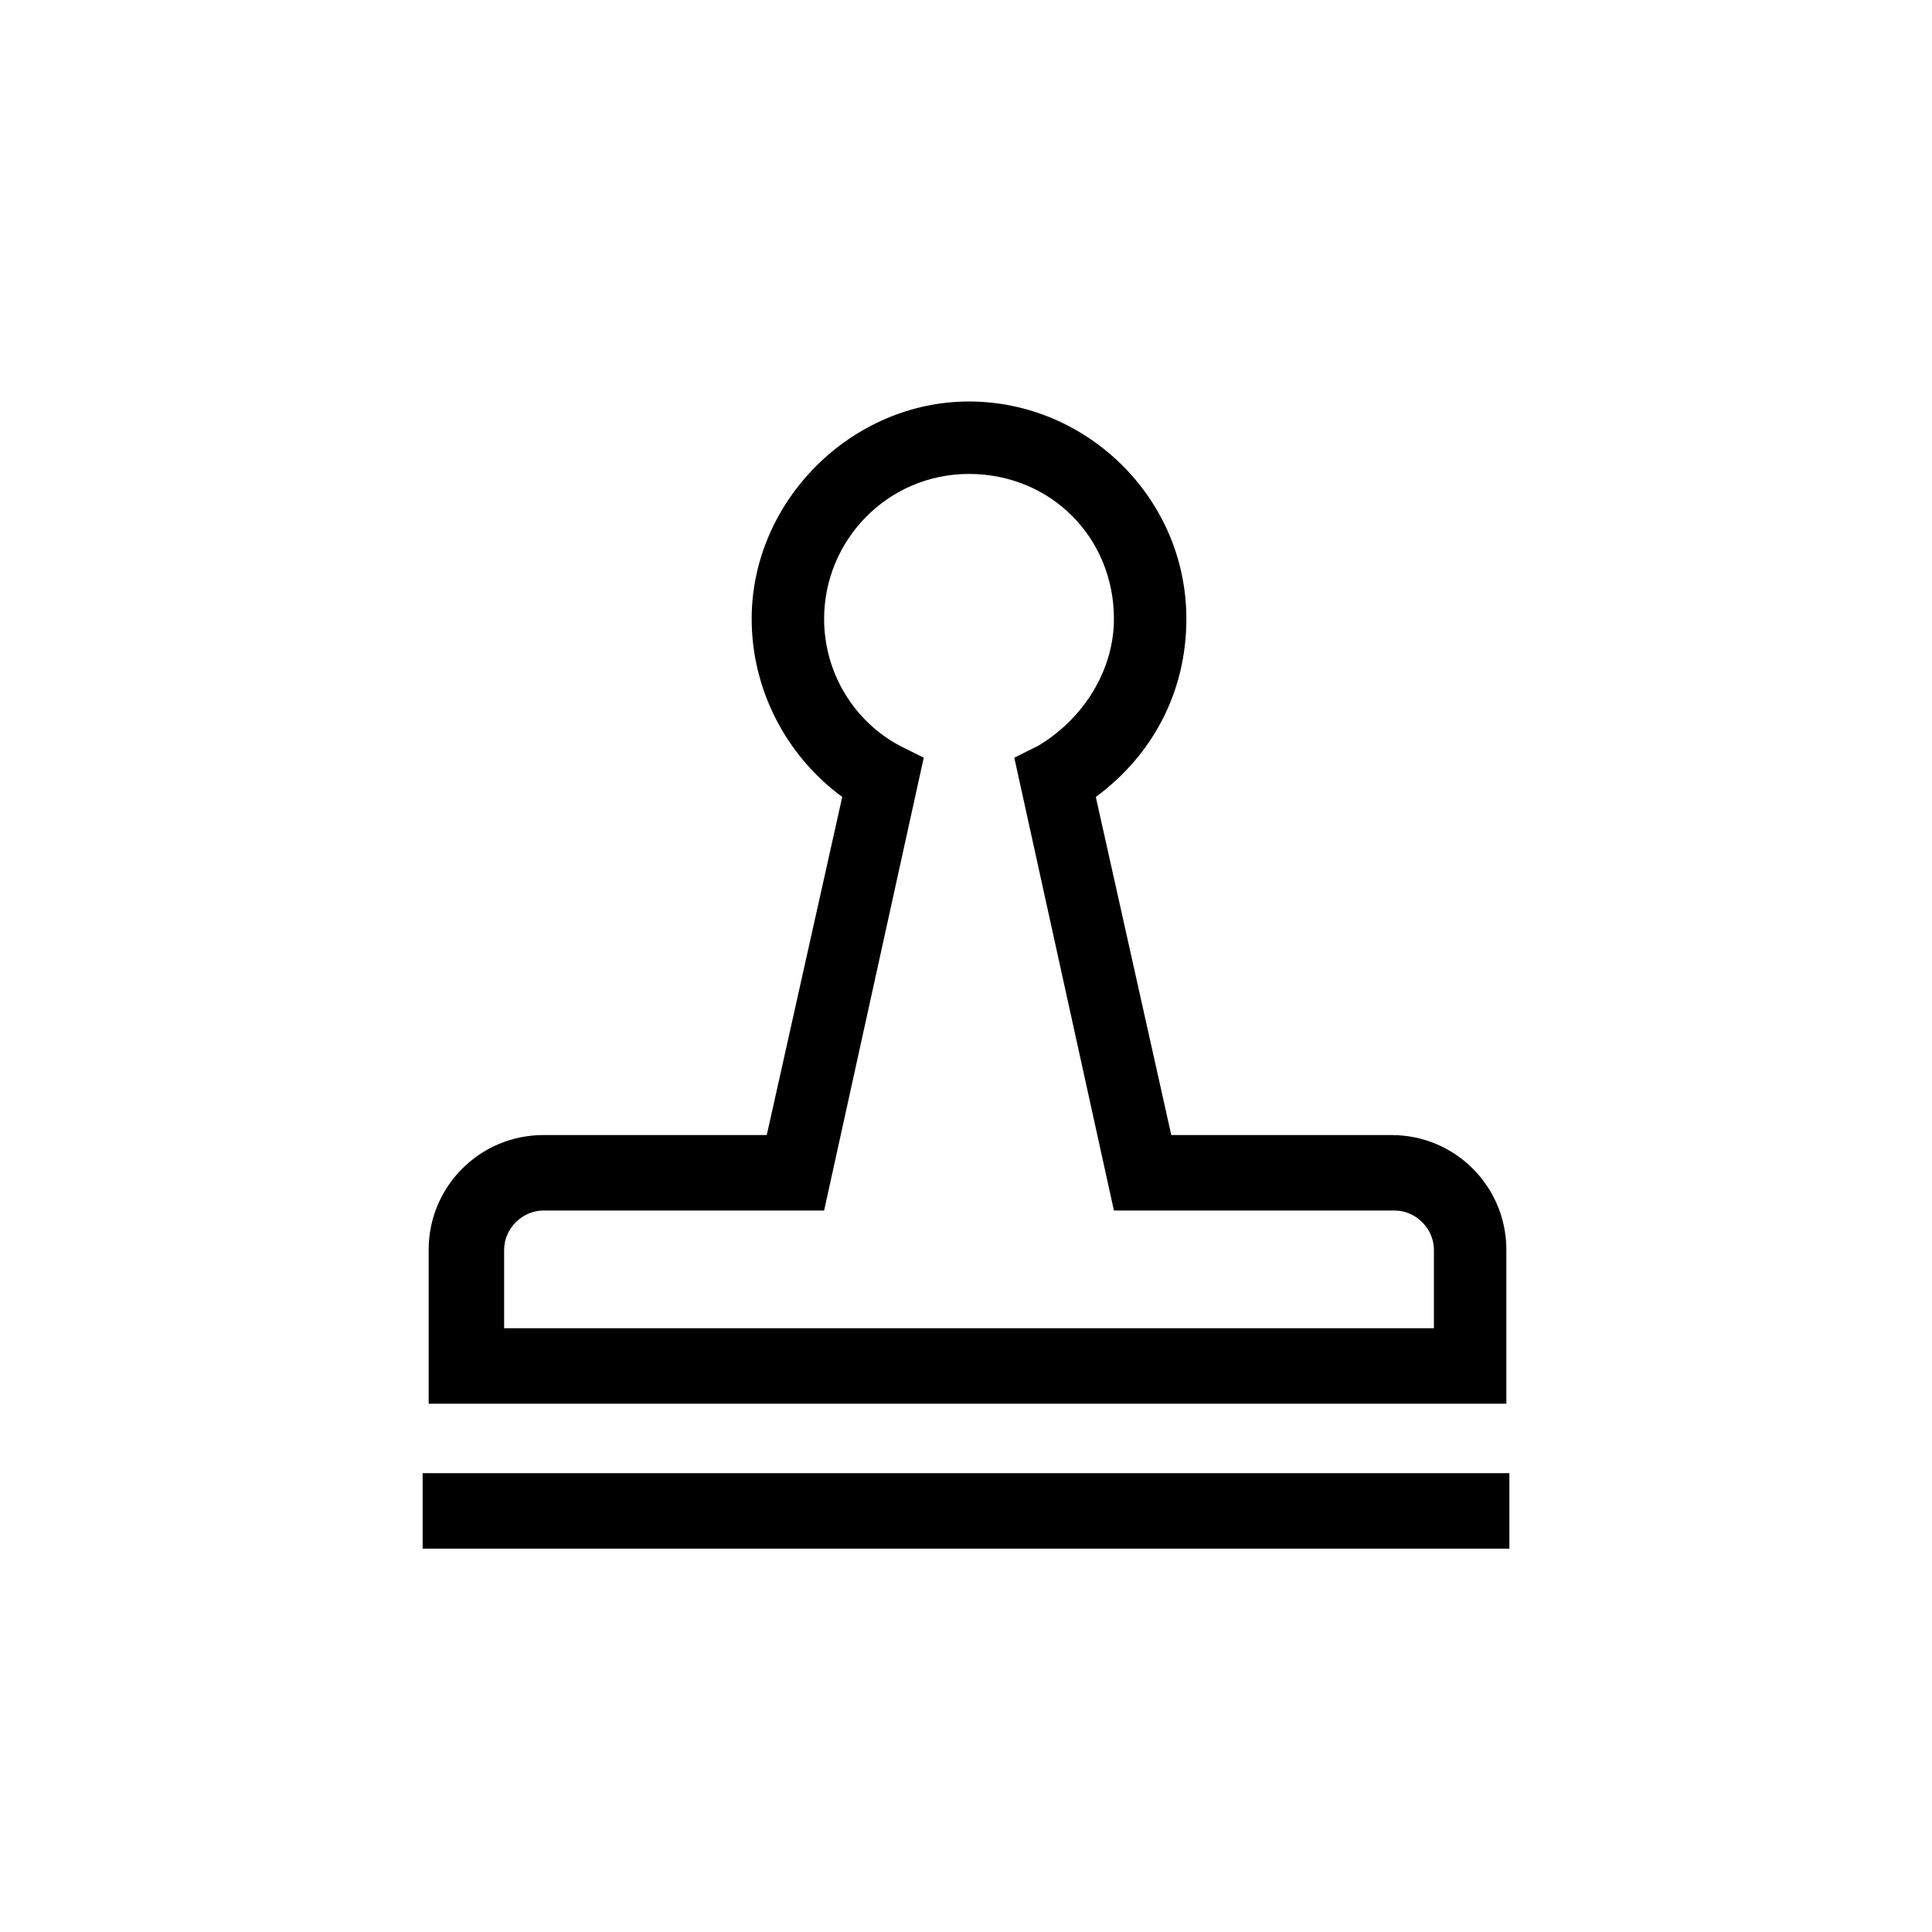 <svg viewBox="0 0 1024 1024" xmlns="http://www.w3.org/2000/svg" width="200" height="200"><defs><style/></defs><path d="M224 780.8h576v40H224zm574.4-118.4c0-33.6-27.2-60.8-60.8-60.8H620.8l-40-179.2c30.4-22.4 48-56 48-94.4 0-64-52.8-115.2-115.2-115.2S398.4 265.6 398.4 328c0 36.8 17.6 72 48 94.4l-40 179.2H288c-33.6 0-60.8 27.2-60.8 60.8V744h571.2v-81.6zm-40 41.6H267.2v-41.6c0-11.2 9.6-20.8 20.8-20.8h148.8l52.8-240-12.8-6.4c-24-12.8-40-38.4-40-67.2 0-41.6 33.6-76.8 76.8-76.8s76.8 33.6 76.8 76.8c0 27.2-16 52.8-40 67.2l-12.8 6.4 52.8 240h148.8c11.2 0 20.8 9.6 20.8 20.8V704z"/></svg>